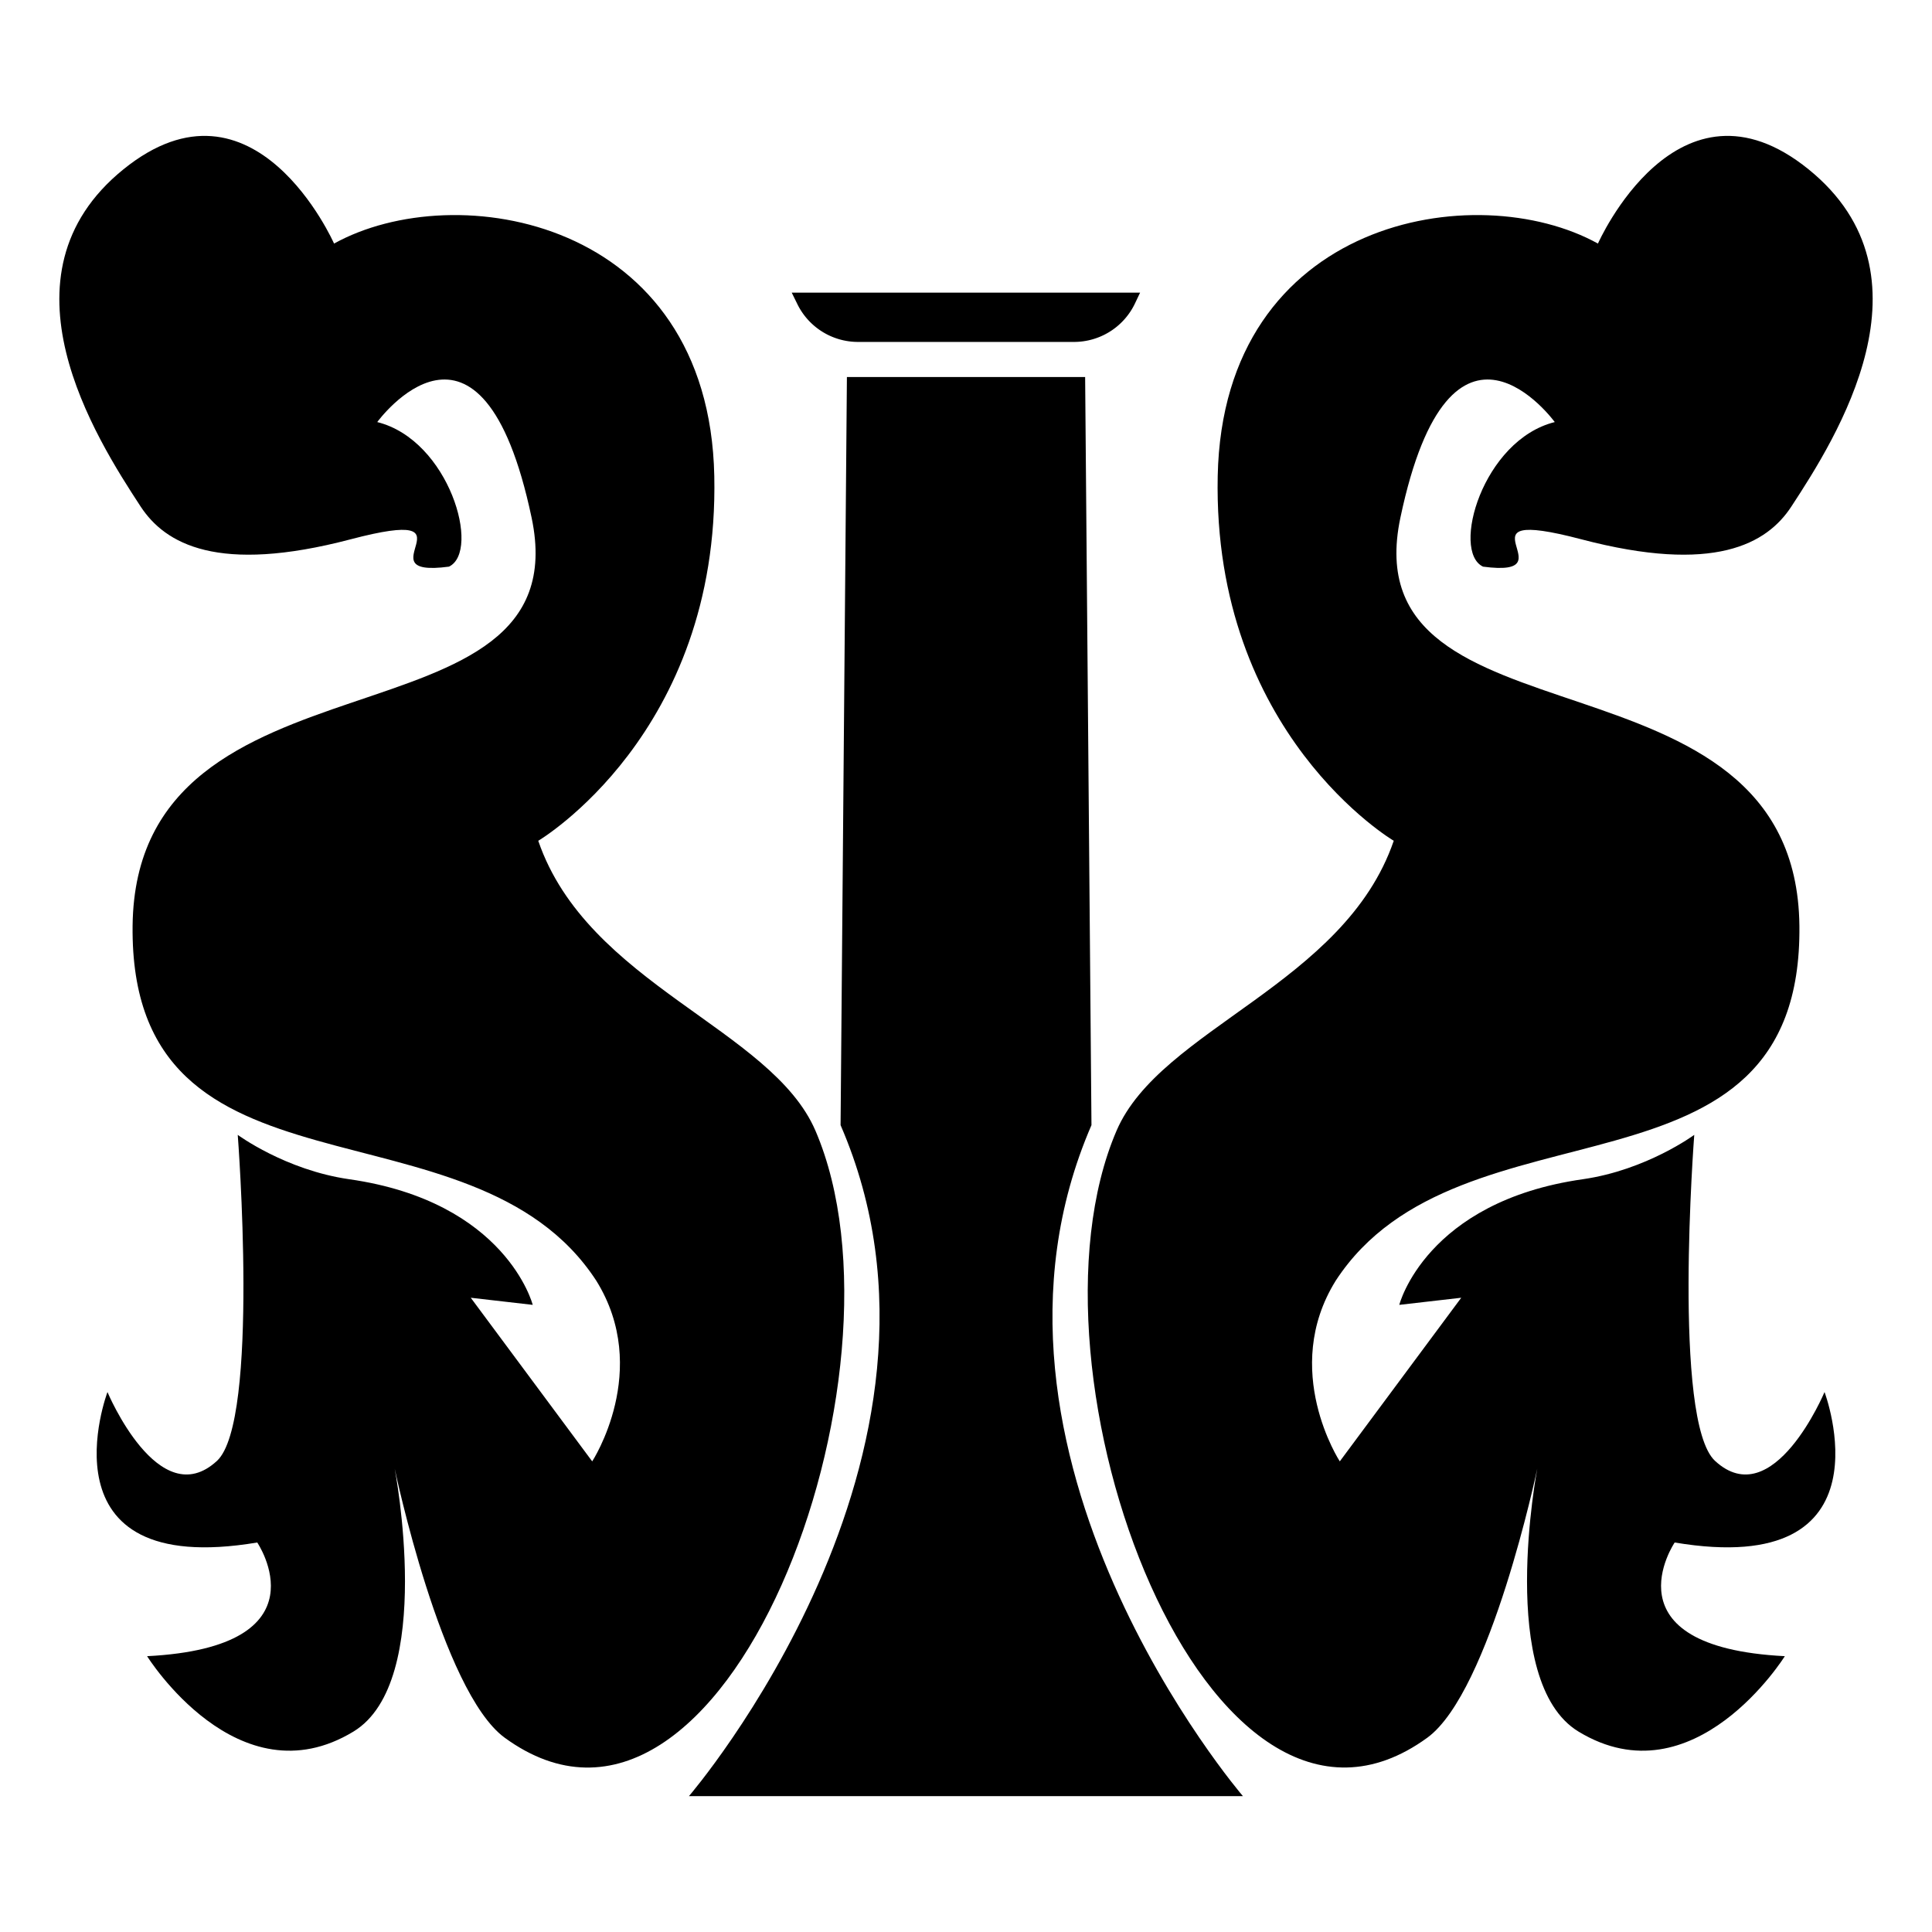 <svg id="Livello_1" data-name="Livello 1" xmlns="http://www.w3.org/2000/svg" viewBox="0 0 841.89 841.89">
 
  <title>prove stampe</title>
  <g>
    <path class="cls-1" d="M355.34,492.71C336.18,448.13,256,429,234.55,366.38c0,0,79-46.6,76.71-158.92S198.47,76.81,145.57,106.14c0,0-34.66-78.61-91.8-32.34s-12,117.11,7.49,146.89C71.93,237,94.92,250.23,152.82,235s3.92,17.08,42.82,11.92c14-6.66.15-55.17-31.25-63,0,0,45.32-62.39,67.27,41.7S59.19,276.89,57.78,403.4s147.8,71.39,202.06,154.68c24.19,38.92-1.78,78.73-1.78,78.73l-52.92-71.3,27,3.1s-11.47-45-80.05-54.76c-27.74-4-48.49-19.32-48.49-19.32s9.63,124.84-9.06,142.07c-25.37,23.38-47.71-30-47.71-30S16,688.3,112.1,672.16c0,0,30.83,45.51-48,49.54,0,0,39.55,63.45,89.92,32.85C189.93,732.74,172,640,172,640s20.35,97.11,47.93,117.23C315.67,827,400.72,598.28,355.34,492.71Z"/>
    <path class="cls-1" d="M541.61,782.68H300.22s128.19-149.13,66.07-292.39l2.76-326H472.86l2.76,326C413.5,633.55,541.61,782.68,541.61,782.68Z"/>
    <path class="cls-1" d="M486.55,492.71c19.16-44.58,99.3-63.68,120.79-126.33,0,0-79-46.6-76.71-158.92S643.42,76.81,696.32,106.14c0,0,34.66-78.61,91.8-32.34s12,117.11-7.49,146.89C770,237,747,250.23,689.07,235s-3.92,17.08-42.82,11.92c-14-6.66-.15-55.17,31.25-63,0,0-45.32-62.39-67.27,41.7S782.7,276.89,784.11,403.4s-147.8,71.39-202.06,154.68c-24.2,38.92,1.78,78.73,1.78,78.73l52.92-71.3-27,3.1s11.47-45,80.05-54.76c27.74-4,48.49-19.32,48.49-19.32s-9.63,124.84,9.06,142.07c25.37,23.38,47.71-30,47.71-30s30.84,81.7-65.3,65.56c0,0-30.83,45.51,48,49.54,0,0-39.55,63.45-89.92,32.85C652,732.74,669.88,640,669.88,640S649.53,737.08,622,757.2C526.22,827,441.17,598.28,486.55,492.71Z"/>
    <path class="cls-1" d="M496.81,127.52l-2.33,4.91A29.43,29.43,0,0,1,468,149H373.88a29.43,29.43,0,0,1-26.45-16.54L345,127.52Z"/>
  </g>
</svg>
